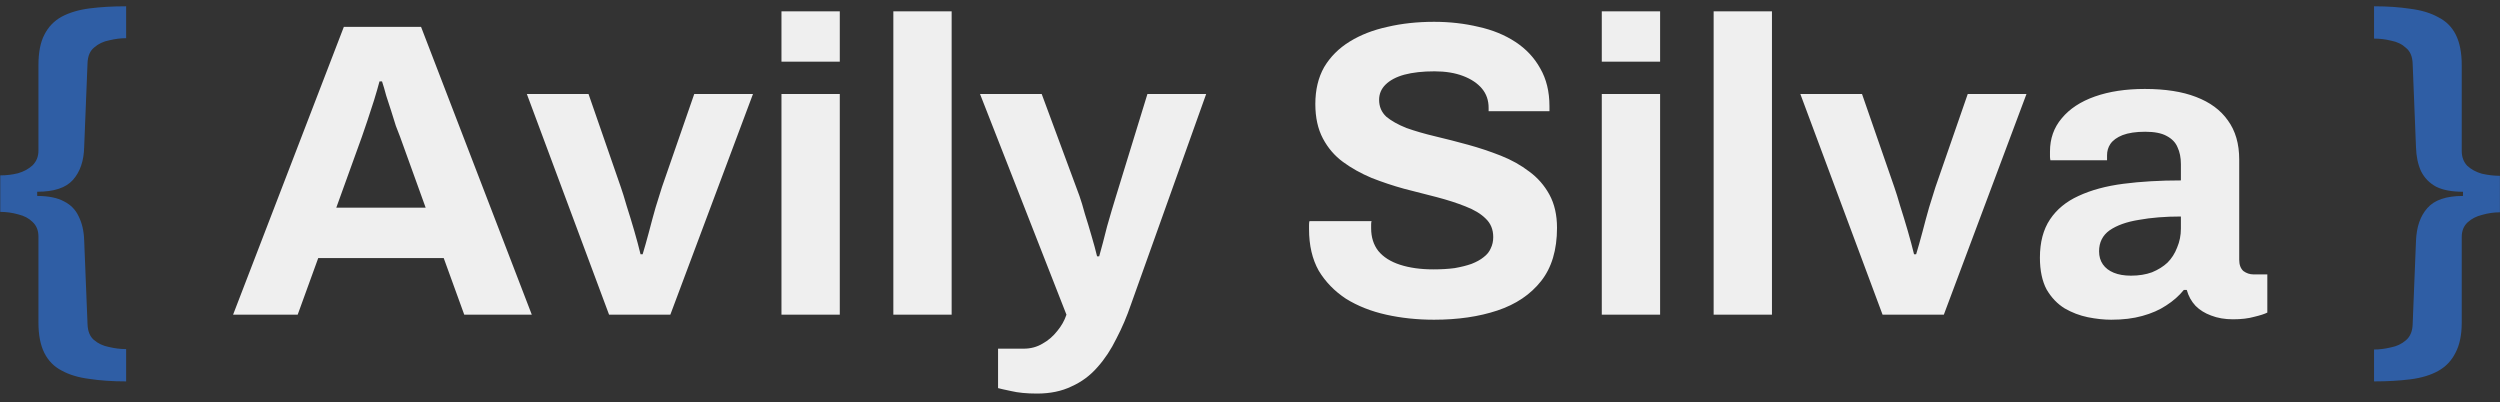 <svg width="143" height="23" viewBox="0 0 143 23" fill="none" xmlns="http://www.w3.org/2000/svg">
<rect x="0" y="0" width="143" height="23" fill="#333333" stroke="none"/>
<path d="M7.215 21.816C6.431 21.816 5.727 21.768 5.103 21.672C4.479 21.592 3.951 21.432 3.519 21.192C3.087 20.968 2.759 20.632 2.535 20.184C2.311 19.736 2.199 19.16 2.199 18.456V13.536C2.199 13.184 2.087 12.904 1.863 12.696C1.655 12.488 1.383 12.344 1.047 12.264C0.711 12.168 0.367 12.12 0.015 12.12V10.032C0.367 10.032 0.703 9.992 1.023 9.912C1.359 9.816 1.639 9.664 1.863 9.456C2.087 9.232 2.199 8.952 2.199 8.616V3.72C2.199 3 2.311 2.424 2.535 1.992C2.759 1.544 3.087 1.2 3.519 0.96C3.967 0.72 4.503 0.56 5.127 0.48C5.751 0.4 6.447 0.36 7.215 0.36V2.184C6.911 2.184 6.591 2.224 6.255 2.304C5.919 2.368 5.631 2.504 5.391 2.712C5.151 2.904 5.023 3.2 5.007 3.6L4.815 8.4C4.799 9.2 4.583 9.832 4.167 10.296C3.767 10.744 3.087 10.968 2.127 10.968V11.208C2.767 11.208 3.279 11.312 3.663 11.52C4.047 11.712 4.327 12 4.503 12.384C4.695 12.768 4.799 13.224 4.815 13.752L5.007 18.552C5.023 18.952 5.143 19.248 5.367 19.44C5.607 19.648 5.895 19.784 6.231 19.848C6.567 19.928 6.895 19.968 7.215 19.968V21.816ZM135.795 0.36C136.563 0.36 137.259 0.408 137.883 0.504C138.507 0.584 139.035 0.744 139.467 0.984C139.915 1.208 140.251 1.544 140.475 1.992C140.699 2.44 140.811 3.016 140.811 3.72V8.64C140.811 8.976 140.915 9.256 141.123 9.48C141.347 9.688 141.627 9.84 141.963 9.936C142.315 10.016 142.659 10.056 142.995 10.056V12.144C142.659 12.144 142.323 12.192 141.987 12.288C141.651 12.368 141.371 12.512 141.147 12.72C140.923 12.928 140.811 13.208 140.811 13.56V18.456C140.811 19.16 140.691 19.736 140.451 20.184C140.227 20.632 139.899 20.976 139.467 21.216C139.035 21.456 138.507 21.616 137.883 21.696C137.259 21.776 136.563 21.816 135.795 21.816V19.992C136.099 19.992 136.419 19.952 136.755 19.872C137.091 19.808 137.379 19.672 137.619 19.464C137.859 19.256 137.987 18.96 138.003 18.576L138.195 13.776C138.227 12.976 138.443 12.352 138.843 11.904C139.243 11.44 139.923 11.208 140.883 11.208V10.968C140.243 10.968 139.731 10.872 139.347 10.68C138.963 10.472 138.675 10.176 138.483 9.792C138.307 9.408 138.211 8.952 138.195 8.424L138.003 3.624C137.987 3.224 137.859 2.928 137.619 2.736C137.395 2.528 137.115 2.392 136.779 2.328C136.459 2.248 136.131 2.208 135.795 2.208V0.36Z" fill="#2F5EA5"/>
<path d="M13.332 18L19.668 1.536H24.084L30.419 18H26.555L25.38 14.76H18.203L17.027 18H13.332ZM19.235 11.88H24.348L22.884 7.824C22.82 7.648 22.739 7.44 22.643 7.2C22.564 6.944 22.476 6.664 22.38 6.36C22.284 6.056 22.188 5.76 22.091 5.472C22.012 5.168 21.931 4.896 21.852 4.656H21.707C21.628 4.96 21.523 5.32 21.395 5.736C21.267 6.136 21.14 6.528 21.012 6.912C20.884 7.28 20.779 7.584 20.7 7.824L19.235 11.88ZM34.839 18L30.135 5.376H33.663L35.511 10.704C35.607 10.976 35.719 11.336 35.847 11.784C35.991 12.232 36.135 12.704 36.279 13.2C36.423 13.696 36.543 14.144 36.639 14.544H36.759C36.871 14.176 36.991 13.752 37.119 13.272C37.247 12.776 37.375 12.304 37.503 11.856C37.647 11.392 37.767 11.008 37.863 10.704L39.711 5.376H43.071L38.343 18H34.839ZM44.7 3.528V0.648H48.036V3.528H44.7ZM44.7 18V5.376H48.036V18H44.7ZM51.099 18V0.648H54.434V18H51.099ZM59.321 22.512C58.729 22.512 58.233 22.464 57.833 22.368C57.449 22.288 57.201 22.232 57.089 22.2V19.944H58.553C58.953 19.944 59.313 19.848 59.633 19.656C59.953 19.48 60.233 19.24 60.473 18.936C60.713 18.648 60.889 18.336 61.001 18L56.057 5.376H59.585L61.745 11.208C61.841 11.48 61.945 11.824 62.057 12.24C62.185 12.64 62.313 13.064 62.441 13.512C62.569 13.944 62.673 14.328 62.753 14.664H62.873C62.937 14.44 63.009 14.176 63.089 13.872C63.169 13.568 63.249 13.256 63.329 12.936C63.425 12.616 63.513 12.312 63.593 12.024C63.689 11.72 63.769 11.456 63.833 11.232L65.633 5.376H68.993L64.697 17.4C64.457 18.104 64.177 18.76 63.857 19.368C63.553 19.992 63.193 20.536 62.777 21C62.361 21.48 61.865 21.848 61.289 22.104C60.729 22.376 60.073 22.512 59.321 22.512ZM82.029 18.288C81.069 18.288 80.157 18.192 79.293 18C78.429 17.808 77.661 17.504 76.989 17.088C76.333 16.656 75.813 16.12 75.429 15.48C75.061 14.824 74.877 14.032 74.877 13.104C74.877 13.024 74.877 12.944 74.877 12.864C74.877 12.768 74.885 12.696 74.901 12.648H78.453C78.437 12.696 78.429 12.76 78.429 12.84C78.429 12.92 78.429 12.992 78.429 13.056C78.429 13.568 78.565 14 78.837 14.352C79.125 14.704 79.541 14.968 80.085 15.144C80.629 15.32 81.261 15.408 81.981 15.408C82.445 15.408 82.853 15.384 83.205 15.336C83.573 15.272 83.893 15.192 84.165 15.096C84.453 14.984 84.685 14.856 84.861 14.712C85.053 14.568 85.189 14.4 85.269 14.208C85.365 14.016 85.413 13.8 85.413 13.56C85.413 13.128 85.269 12.776 84.981 12.504C84.709 12.232 84.325 12 83.829 11.808C83.349 11.616 82.805 11.44 82.197 11.28C81.589 11.12 80.965 10.96 80.325 10.8C79.685 10.624 79.061 10.416 78.453 10.176C77.845 9.92 77.301 9.616 76.821 9.264C76.341 8.912 75.957 8.464 75.669 7.92C75.381 7.376 75.237 6.72 75.237 5.952C75.237 5.136 75.405 4.432 75.741 3.84C76.093 3.248 76.581 2.76 77.205 2.376C77.829 1.992 78.549 1.712 79.365 1.536C80.181 1.344 81.069 1.248 82.029 1.248C82.925 1.248 83.773 1.344 84.573 1.536C85.373 1.712 86.077 2 86.685 2.4C87.293 2.8 87.765 3.304 88.101 3.912C88.453 4.52 88.629 5.24 88.629 6.072V6.36H85.149V6.168C85.149 5.736 85.021 5.368 84.765 5.064C84.509 4.76 84.149 4.52 83.685 4.344C83.221 4.168 82.677 4.08 82.053 4.08C81.381 4.08 80.805 4.144 80.325 4.272C79.861 4.4 79.501 4.592 79.245 4.848C79.005 5.088 78.885 5.376 78.885 5.712C78.885 6.096 79.021 6.416 79.293 6.672C79.581 6.912 79.965 7.128 80.445 7.32C80.941 7.496 81.493 7.656 82.101 7.8C82.709 7.944 83.333 8.104 83.973 8.28C84.613 8.456 85.237 8.664 85.845 8.904C86.453 9.144 86.997 9.448 87.477 9.816C87.957 10.168 88.341 10.608 88.629 11.136C88.917 11.664 89.061 12.296 89.061 13.032C89.061 14.296 88.757 15.312 88.149 16.08C87.541 16.848 86.709 17.408 85.653 17.76C84.597 18.112 83.389 18.288 82.029 18.288ZM91.622 3.528V0.648H94.958V3.528H91.622ZM91.622 18V5.376H94.958V18H91.622ZM98.02 18V0.648H101.356V18H98.02ZM107.683 18L102.979 5.376H106.507L108.355 10.704C108.451 10.976 108.563 11.336 108.691 11.784C108.835 12.232 108.979 12.704 109.123 13.2C109.267 13.696 109.387 14.144 109.483 14.544H109.603C109.715 14.176 109.835 13.752 109.963 13.272C110.091 12.776 110.219 12.304 110.347 11.856C110.491 11.392 110.611 11.008 110.707 10.704L112.555 5.376H115.915L111.187 18H107.683ZM120.763 18.288C120.347 18.288 119.899 18.24 119.419 18.144C118.955 18.048 118.515 17.88 118.099 17.64C117.683 17.384 117.339 17.024 117.067 16.56C116.811 16.08 116.683 15.472 116.683 14.736C116.683 13.856 116.875 13.128 117.259 12.552C117.643 11.976 118.187 11.528 118.891 11.208C119.611 10.872 120.467 10.64 121.459 10.512C122.451 10.384 123.547 10.32 124.747 10.32V9.384C124.747 9.016 124.683 8.696 124.555 8.424C124.443 8.152 124.235 7.936 123.931 7.776C123.643 7.616 123.235 7.536 122.707 7.536C122.179 7.536 121.747 7.6 121.411 7.728C121.091 7.856 120.859 8.024 120.715 8.232C120.587 8.424 120.523 8.64 120.523 8.88V9.168H117.283C117.267 9.088 117.259 9.016 117.259 8.952C117.259 8.872 117.259 8.776 117.259 8.664C117.259 7.928 117.483 7.296 117.931 6.768C118.379 6.224 119.011 5.808 119.827 5.52C120.643 5.232 121.595 5.088 122.683 5.088C123.851 5.088 124.827 5.24 125.611 5.544C126.411 5.848 127.019 6.296 127.435 6.888C127.867 7.48 128.083 8.224 128.083 9.12V14.856C128.083 15.144 128.163 15.36 128.323 15.504C128.499 15.632 128.691 15.696 128.899 15.696H129.691V17.88C129.531 17.96 129.283 18.04 128.947 18.12C128.611 18.216 128.203 18.264 127.723 18.264C127.259 18.264 126.843 18.192 126.475 18.048C126.123 17.92 125.827 17.736 125.587 17.496C125.347 17.24 125.179 16.936 125.083 16.584H124.915C124.643 16.92 124.307 17.216 123.907 17.472C123.523 17.728 123.067 17.928 122.539 18.072C122.027 18.216 121.435 18.288 120.763 18.288ZM121.891 15.768C122.339 15.768 122.739 15.704 123.091 15.576C123.443 15.432 123.739 15.248 123.979 15.024C124.219 14.784 124.403 14.496 124.531 14.16C124.675 13.824 124.747 13.464 124.747 13.08V12.384C123.851 12.384 123.051 12.448 122.347 12.576C121.643 12.688 121.083 12.888 120.667 13.176C120.267 13.464 120.067 13.864 120.067 14.376C120.067 14.664 120.139 14.912 120.283 15.12C120.427 15.328 120.635 15.488 120.907 15.6C121.179 15.712 121.507 15.768 121.891 15.768Z" fill="#EFEFEF"/>
</svg>
